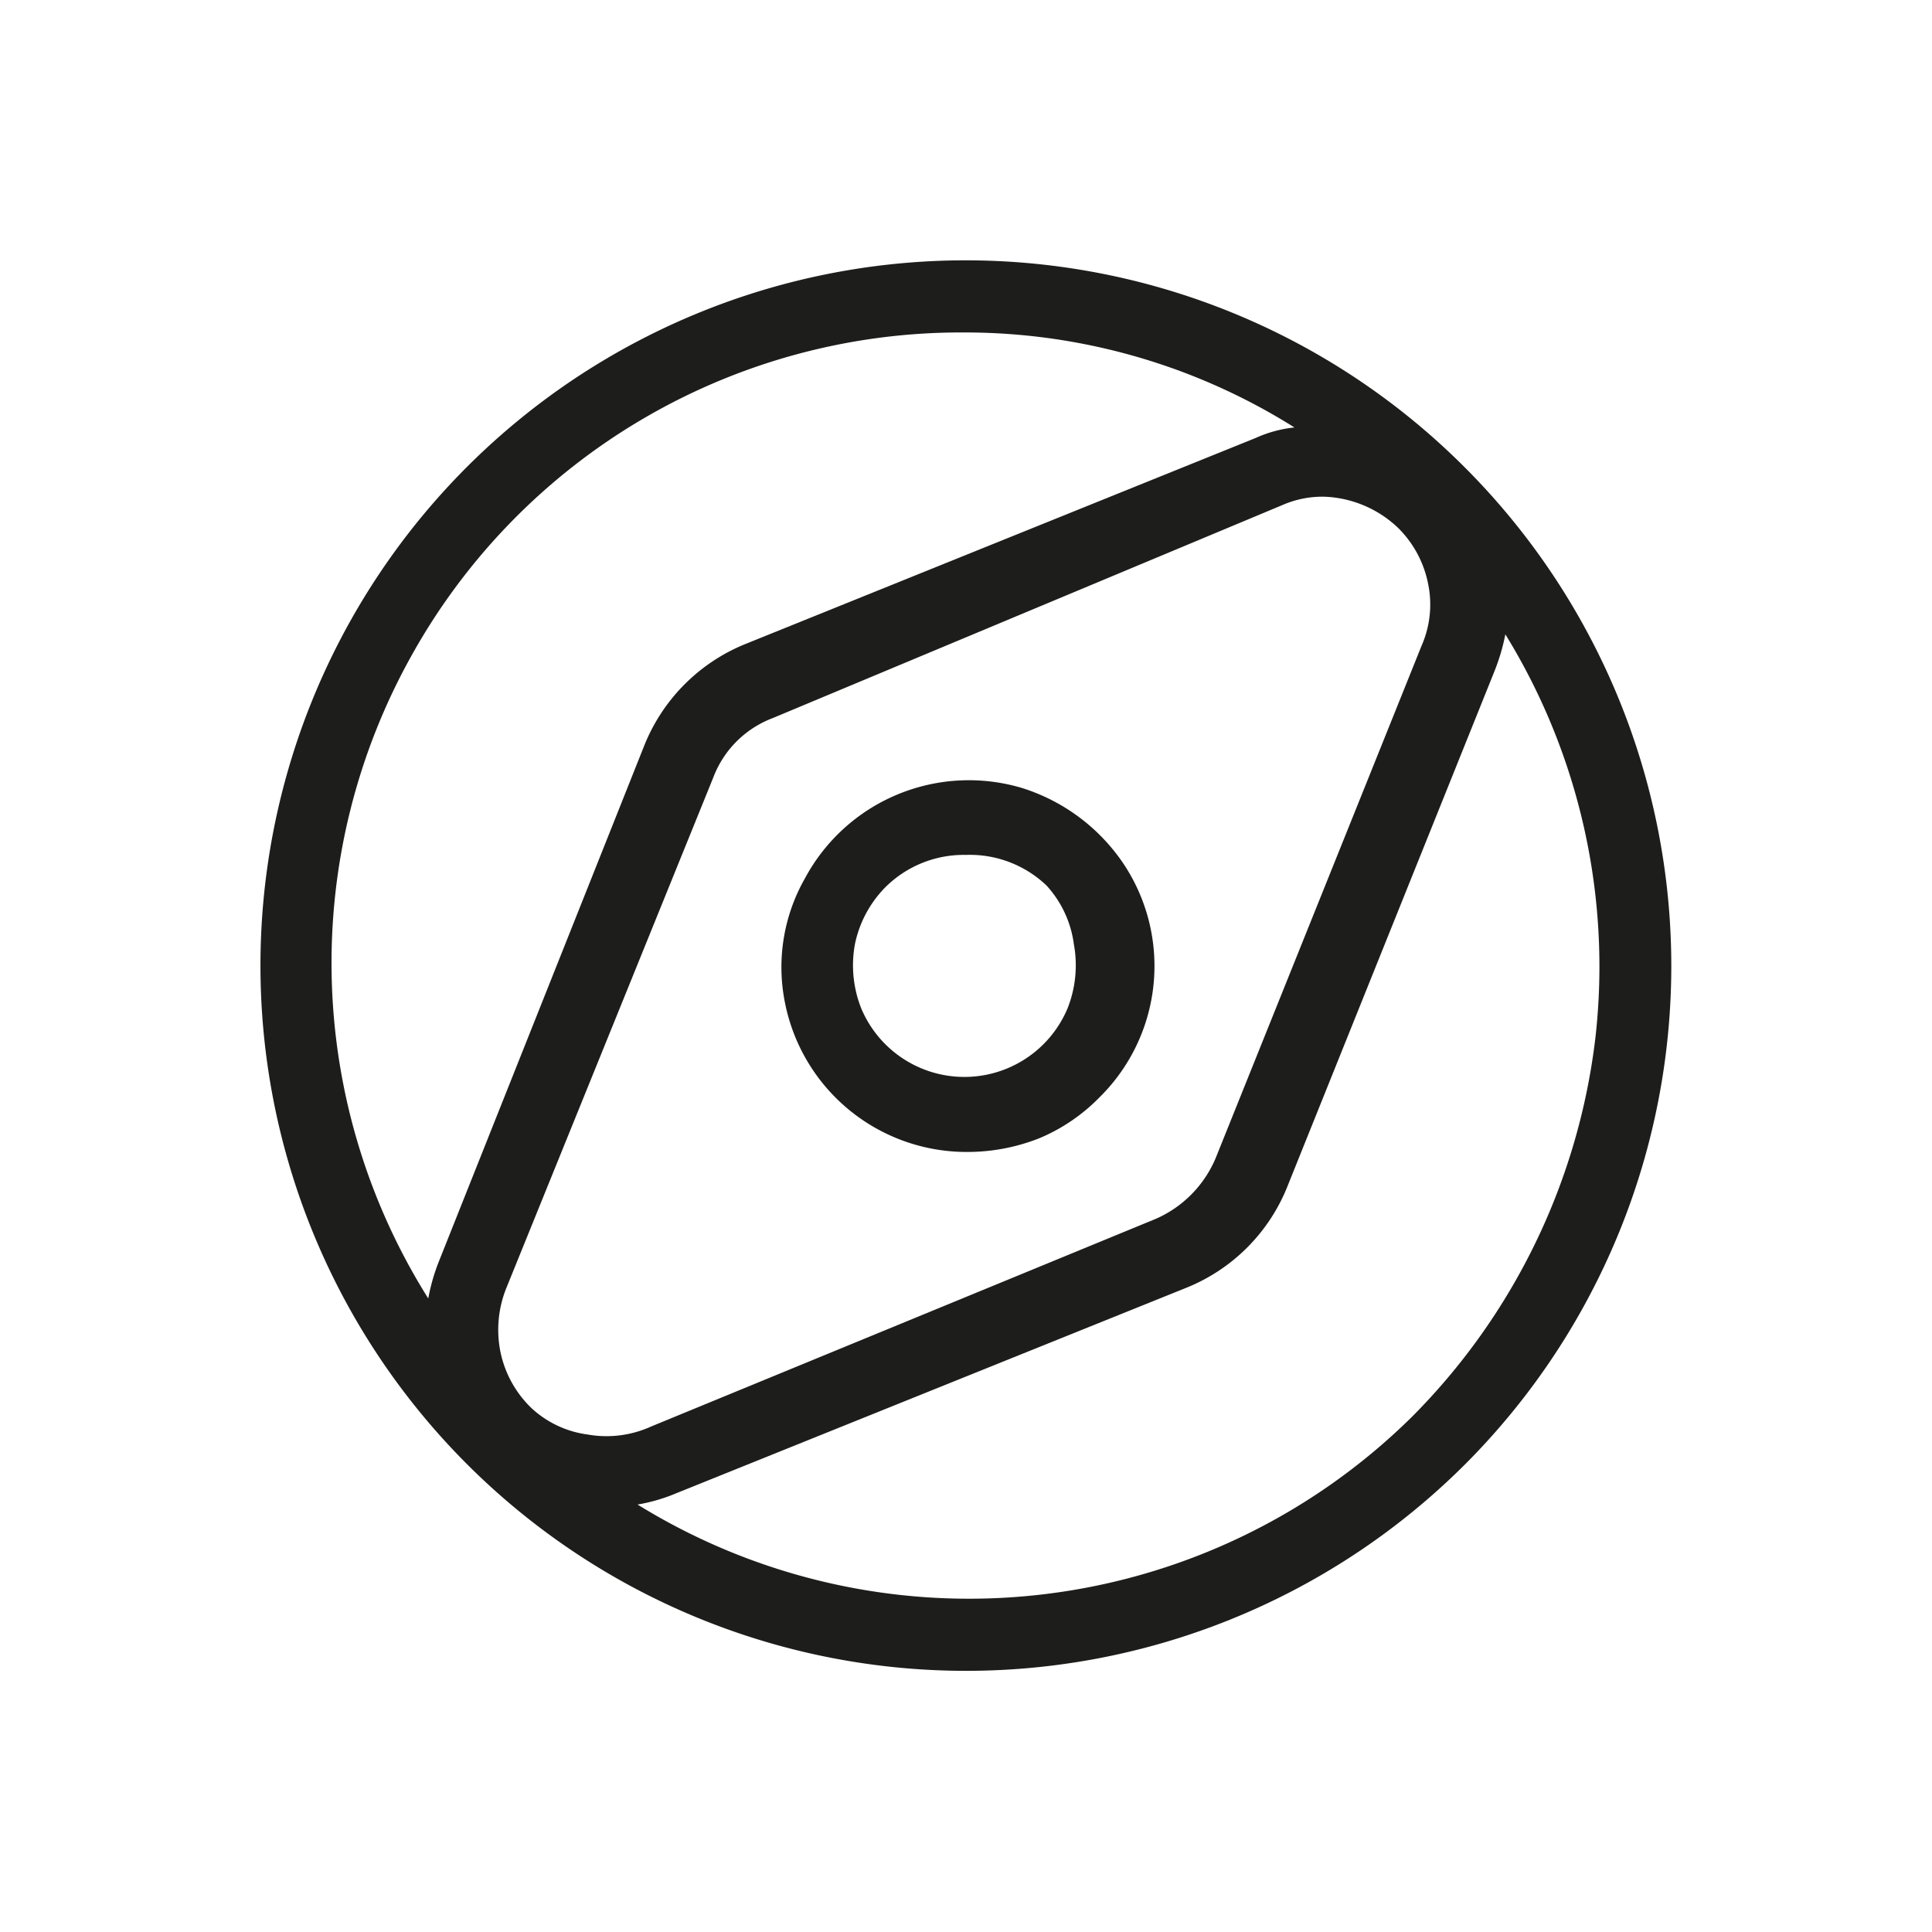 <svg xmlns="http://www.w3.org/2000/svg" viewBox="0 0 24 24"><defs><style>.cls-1{fill:none;}.cls-2{fill:#1d1d1b;}</style></defs><g id="Слой_2" data-name="Слой 2"><g id="Line"><g id="Compass_Line" data-name="Compass/Line"><rect class="cls-1" width="24" height="24"/><path class="cls-2" d="M12,14.31a2.3,2.3,0,0,1-2.25-1.86A2.23,2.23,0,0,1,10,10.91a2.31,2.31,0,0,1,2.7-1.12,2.38,2.38,0,0,1,1.25.93,2.29,2.29,0,0,1-.29,2.91,2.27,2.27,0,0,1-.75.51A2.43,2.43,0,0,1,12,14.31Zm0-3.69a1.38,1.38,0,0,0-1,.4,1.41,1.41,0,0,0-.38.71,1.45,1.45,0,0,0,.08.8,1.39,1.39,0,0,0,2.56,0,1.45,1.45,0,0,0,.08-.8A1.34,1.34,0,0,0,13,11,1.38,1.38,0,0,0,12,10.62Z"/><path class="cls-2" d="M18.19,5.8A8.76,8.76,0,1,0,8.65,20.09a8.77,8.77,0,0,0,9.54-1.89,8.76,8.76,0,0,0,0-12.4ZM5.46,15.65a2.43,2.43,0,0,0-.14.48,7.83,7.83,0,0,1-.2-8,7.81,7.81,0,0,1,6.87-4,7.69,7.69,0,0,1,4.09,1.18,1.55,1.55,0,0,0-.48.13L9.26,8A2.27,2.27,0,0,0,8,9.27ZM6.6,17.49a1.35,1.35,0,0,1-.38-.68A1.39,1.39,0,0,1,6.29,16L8.86,9.66a1.27,1.27,0,0,1,.74-.74l6.34-2.65a1.24,1.24,0,0,1,.5-.1,1.4,1.4,0,0,1,.93.39,1.34,1.34,0,0,1,.37.69,1.27,1.27,0,0,1-.08.77L15.1,14.39a1.43,1.43,0,0,1-.74.75L8.09,17.72a1.34,1.34,0,0,1-.79.1A1.27,1.27,0,0,1,6.6,17.49Zm10.94.11a7.83,7.83,0,0,1-9.62,1.09,2.18,2.18,0,0,0,.48-.14L14.73,16A2.26,2.26,0,0,0,16,14.72l2.56-6.37a2.54,2.54,0,0,0,.14-.47,7.87,7.87,0,0,1,1.12,5A8,8,0,0,1,17.54,17.6Z"/></g></g></g></svg>
